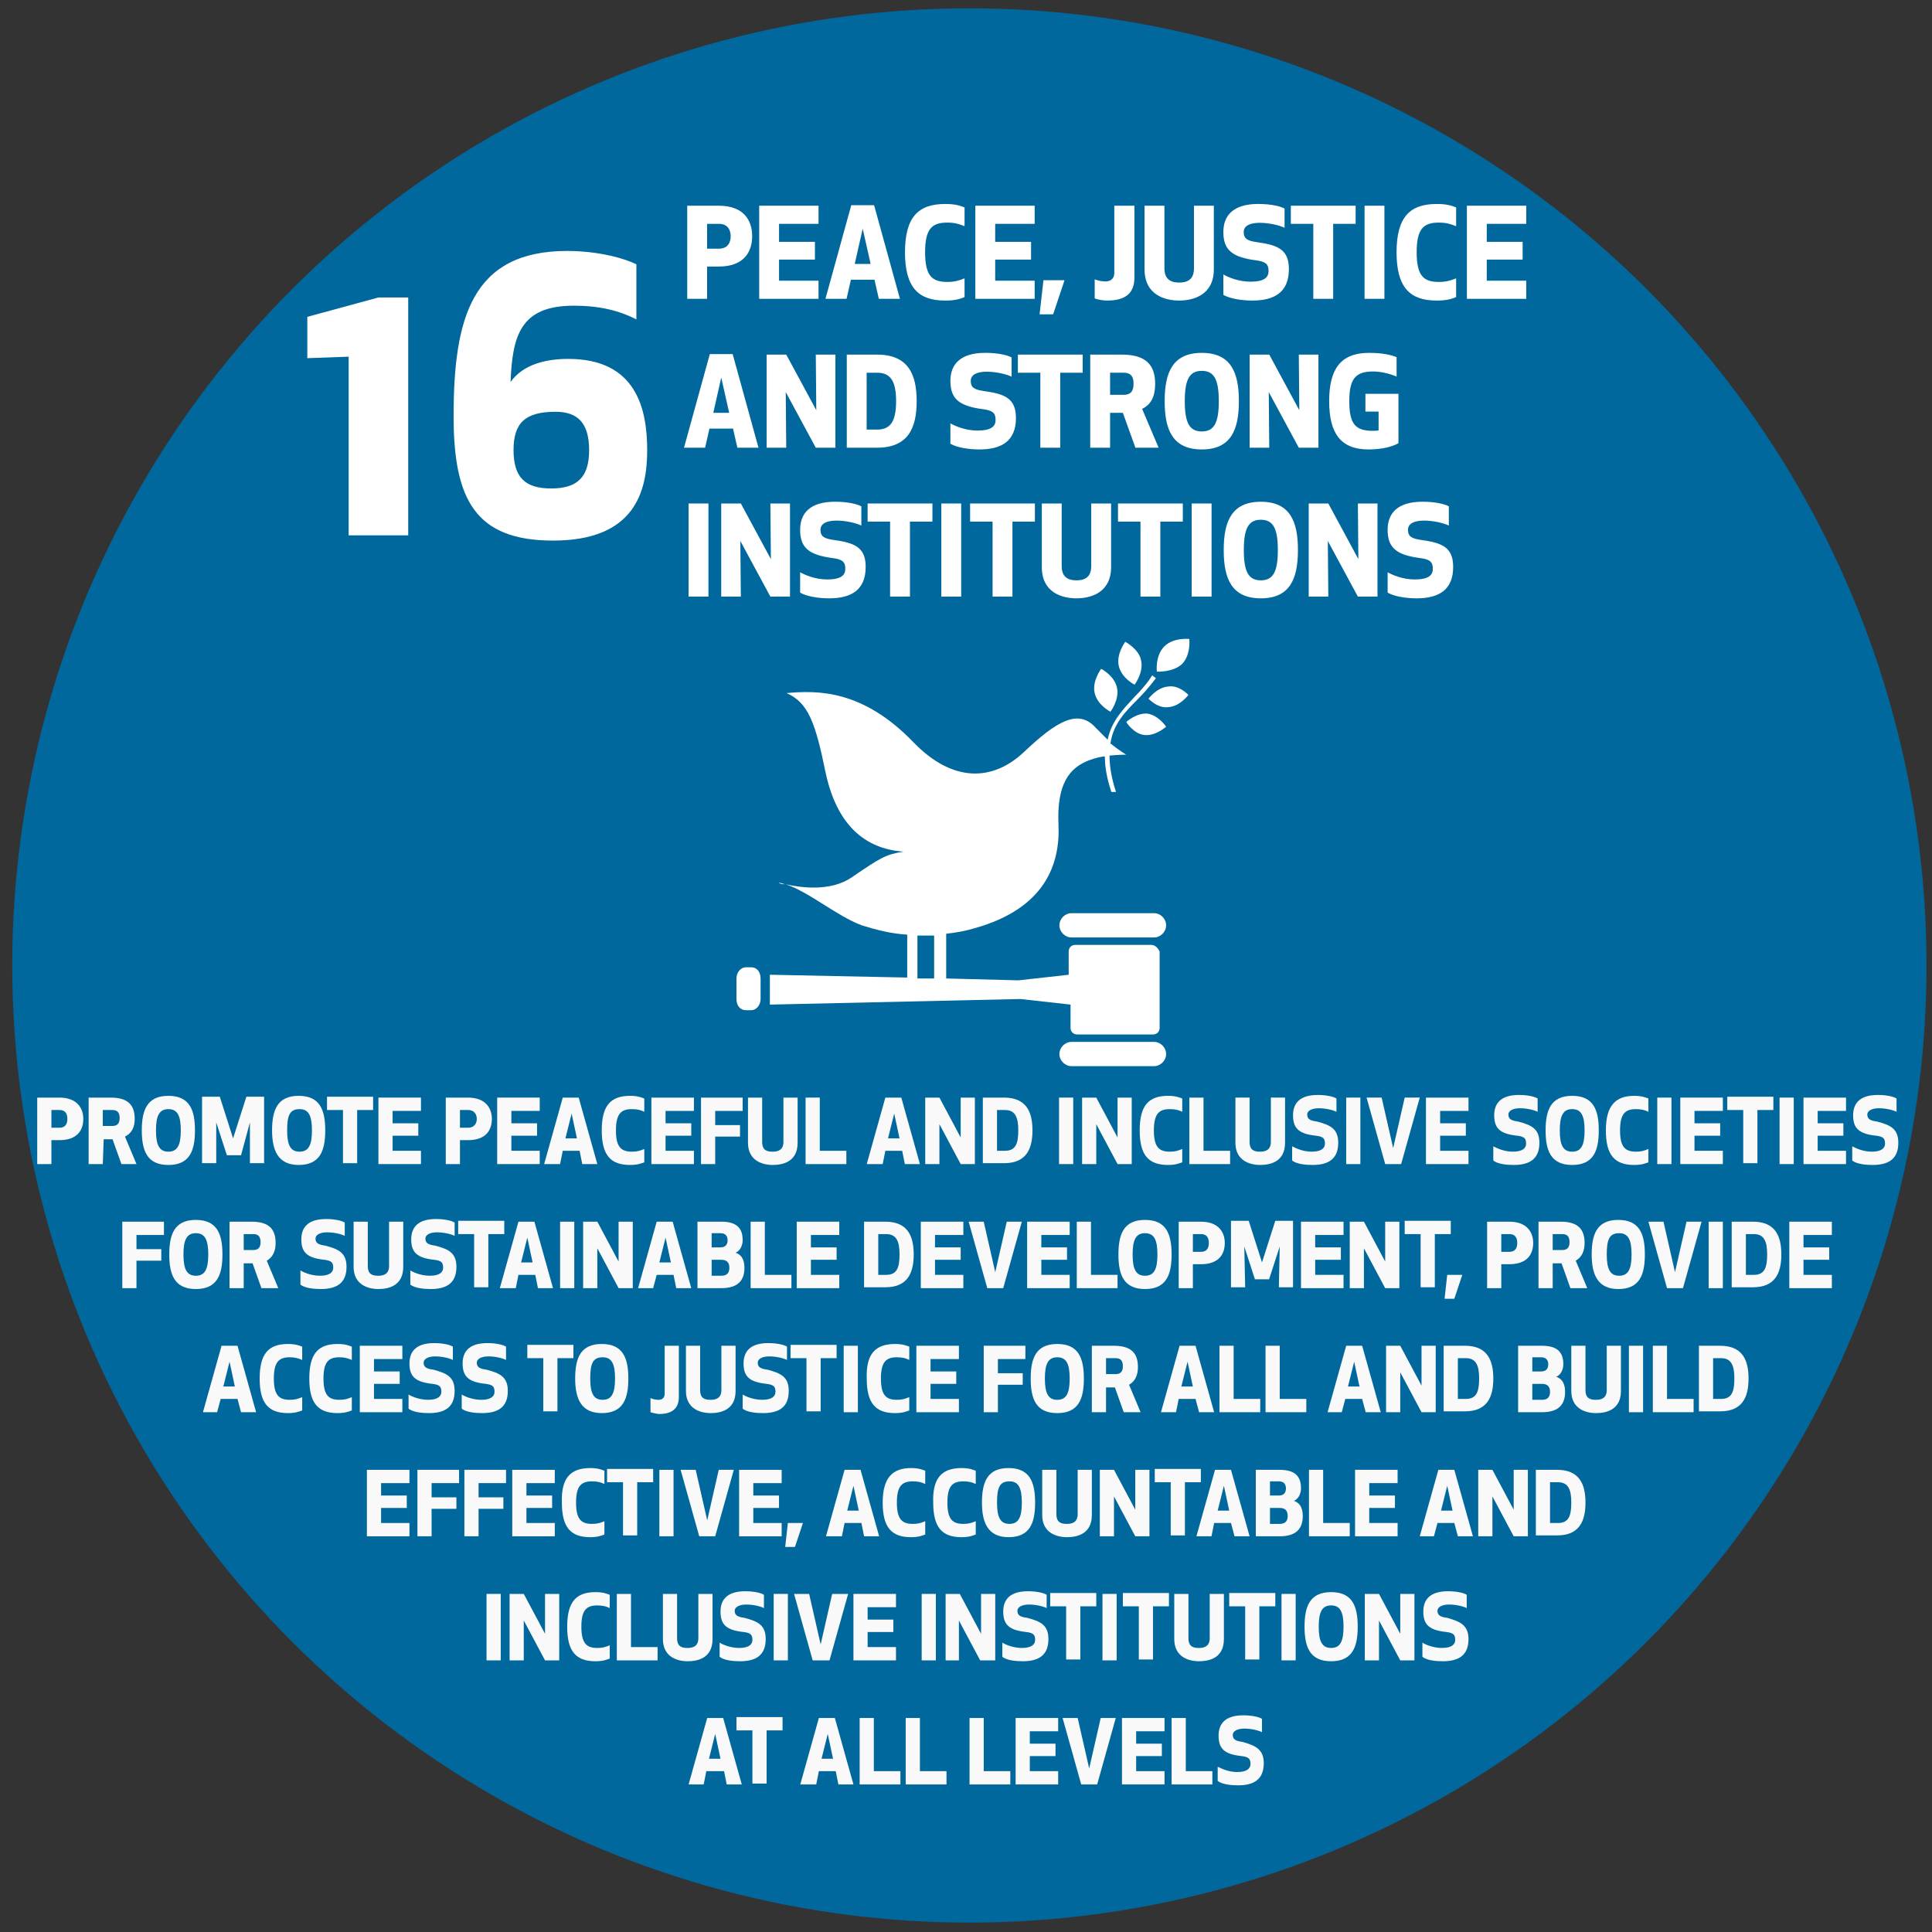 <?xml version="1.0" encoding="utf-8"?>
<!-- Generator: Adobe Illustrator 20.1.0, SVG Export Plug-In . SVG Version: 6.00 Build 0)  -->
<svg version="1.1" id="Layer_1" xmlns="http://www.w3.org/2000/svg" xmlns:xlink="http://www.w3.org/1999/xlink" x="0px" y="0px"
	 width="218px" height="218px" viewBox="0 0 218 218" style="enable-background:new 0 0 218 218;" xml:space="preserve">
<rect x="0" y="0" width="218" height="218" fill="#333333" stroke="none"/>
<style type="text/css">
	.st0{fill:#00689D;}
	.st1{fill:#FFFFFF;}
	.st2{fill:#F9F9FA;}
</style>
<g>
	<circle class="st0" cx="109.382" cy="108.939" r="108"/>
</g>
<g>
	<path class="st1" d="M46.062,33.566v26.843H39.34V40.246l-4.663,0.168v-4.663l8.023-2.185
		H46.062z"/>
	<path class="st1" d="M57.61,43.102c1.47-2.058,4.117-2.604,6.511-2.604
		c7.646,0,8.906,5.587,8.906,10.292c0,4.663-1.386,10.208-10.628,10.208
		c-8.78,0-11.216-4.663-11.216-14.03c0-11.006,2.016-18.651,12.812-18.651
		c3.613,0,6.595,0.882,7.813,1.512v6.217c-1.933-1.008-4.201-1.554-7.057-1.554
		C58.703,34.491,57.82,37.893,57.61,43.102z M62.693,46.463
		c-3.444,0-4.747,1.26-4.747,4.327s1.302,4.327,4.243,4.327
		s4.285-1.26,4.285-4.327S65.172,46.463,62.693,46.463z"/>
</g>
<g>
	<path class="st1" d="M79.786,33.718h-2.241V23.212h3.558c2.802,0,3.768,1.639,3.768,3.432
		c0,1.821-0.966,3.432-3.768,3.432h-1.316V33.718z M79.786,28.059h1.331
		c1.121,0,1.331-0.854,1.331-1.4c0-0.546-0.21-1.401-1.331-1.401h-1.331V28.059
		z"/>
	<path class="st1" d="M91.953,29.292h-4.048v2.381h4.454v2.045h-6.695V23.212h6.695v2.045
		h-4.454v2.031h4.048V29.292z"/>
	<path class="st1" d="M93.14,33.718L96.054,23.156h2.577l2.914,10.562h-2.381l-0.49-2.157
		h-2.661l-0.49,2.157H93.14z M96.446,29.782h1.793l-0.896-3.978L96.446,29.782z"/>
	<path class="st1" d="M106.653,23.016c1.219,0,1.765,0.224,2.185,0.392v2.115
		c-0.63-0.252-1.121-0.406-1.961-0.406c-1.709,0-2.493,0.687-2.493,3.348
		c0,2.662,0.784,3.348,2.493,3.348c0.84,0,1.331-0.154,1.961-0.406v2.115
		c-0.42,0.168-0.966,0.393-2.185,0.393c-3.068,0-4.524-1.499-4.539-5.449
		C102.128,24.515,103.585,23.016,106.653,23.016z"/>
	<path class="st1" d="M116.342,29.292h-4.048v2.381h4.454v2.045h-6.695V23.212h6.695v2.045
		h-4.454v2.031h4.048V29.292z"/>
	<path class="st1" d="M117.304,35.469l0.435-3.852h2.381l-1.288,3.852H117.304z"/>
	<path class="st1" d="M123.521,31.519c0.224,0.098,0.729,0.238,1.204,0.238
		c0.589,0,1.009-0.308,1.009-0.953v-7.592h2.27v8.097
		c0,1.737-0.953,2.605-3.096,2.605c-0.322,0-0.98-0.07-1.387-0.252V31.519z"/>
	<path class="st1" d="M129.148,30.398v-7.186h2.241v7.074c0,1.358,0.883,1.597,1.667,1.597
		s1.667-0.238,1.667-1.597v-7.074h2.241v7.186c0,2.886-2.312,3.516-3.908,3.516
		S129.148,33.284,129.148,30.398z"/>
	<path class="st1" d="M145.435,30.37c0,2.605-1.639,3.544-4.118,3.544
		c-1.135,0-2.521-0.196-3.278-0.645V30.972c0.49,0.28,1.667,0.812,3.054,0.812
		c1.583,0,2.046-0.49,2.046-1.205c0-0.798-0.351-1.064-1.415-1.205
		c-2.662-0.35-3.685-1.135-3.685-3.194c0-1.905,1.163-3.166,3.937-3.166
		c1.429,0,2.479,0.252,2.97,0.518v2.171c-0.574-0.28-1.737-0.561-2.802-0.561
		c-1.162,0-1.807,0.364-1.807,1.037c0,0.756,0.406,0.995,1.499,1.148
		C144.16,27.652,145.435,28.129,145.435,30.37z"/>
	<path class="st1" d="M150.43,25.257v8.46h-2.241v-8.46h-2.535v-2.045h7.312v2.045H150.43
		z"/>
	<path class="st1" d="M153.971,33.718V23.212h2.241v10.506H153.971z"/>
	<path class="st1" d="M162.119,23.016c1.219,0,1.766,0.224,2.186,0.392v2.115
		c-0.63-0.252-1.12-0.406-1.961-0.406c-1.709,0-2.493,0.687-2.493,3.348
		c0,2.662,0.784,3.348,2.493,3.348c0.841,0,1.331-0.154,1.961-0.406v2.115
		c-0.42,0.168-0.967,0.393-2.186,0.393c-3.067,0-4.524-1.499-4.538-5.449
		C157.595,24.515,159.052,23.016,162.119,23.016z"/>
	<path class="st1" d="M171.809,29.292h-4.048v2.381h4.454v2.045h-6.695V23.212h6.695v2.045
		h-4.454v2.031h4.048V29.292z"/>
	<path class="st1" d="M77.18,50.518L80.094,39.956h2.577l2.914,10.562H83.203l-0.49-2.157
		h-2.661l-0.49,2.157H77.18z M80.486,46.582h1.793l-0.896-3.978L80.486,46.582z"/>
	<path class="st1" d="M92.051,50.518l-3.39-6.275l0.056,6.275h-2.213V40.012h2.213
		l3.39,6.275l-0.056-6.275h2.213v10.506H92.051z"/>
	<path class="st1" d="M95.548,50.518V40.012h3.404c3.558,0,4.482,2.27,4.482,5.253
		c0,2.984-0.925,5.253-4.482,5.253H95.548z M97.79,48.473h1.205
		c1.639,0,2.115-1.177,2.115-3.208c0-2.017-0.477-3.208-2.115-3.208h-1.205V48.473
		z"/>
	<path class="st1" d="M114.635,47.17c0,2.605-1.639,3.544-4.118,3.544
		c-1.135,0-2.522-0.196-3.278-0.645v-2.297c0.49,0.28,1.667,0.812,3.054,0.812
		c1.583,0,2.045-0.49,2.045-1.205c0-0.798-0.35-1.064-1.414-1.205
		c-2.662-0.35-3.685-1.135-3.685-3.194c0-1.905,1.163-3.166,3.937-3.166
		c1.429,0,2.479,0.252,2.97,0.518v2.171c-0.574-0.28-1.737-0.561-2.802-0.561
		c-1.163,0-1.807,0.364-1.807,1.037c0,0.756,0.406,0.995,1.5,1.148
		C113.36,44.452,114.635,44.929,114.635,47.17z"/>
	<path class="st1" d="M119.63,42.057v8.46h-2.241v-8.46h-2.535v-2.045h7.312v2.045H119.63
		z"/>
	<path class="st1" d="M125.258,50.518h-2.241V40.012h3.571
		c2.83,0,3.755,1.289,3.755,3.292c0,1.303-0.364,2.297-1.471,2.83l1.862,4.384
		h-2.619l-1.415-3.936h-1.442V50.518z M125.258,44.55h1.526
		c0.995,0,1.121-0.672,1.121-1.247c0-0.588-0.126-1.247-1.121-1.247h-1.526V44.55z"/>
	<path class="st1" d="M131.416,45.265c0-3.208,0.883-5.449,4.188-5.449
		s4.188,2.241,4.188,5.449c0,3.208-0.883,5.449-4.188,5.449
		S131.416,48.473,131.416,45.265z M133.686,45.265c0,2.451,0.532,3.418,1.919,3.418
		s1.919-0.967,1.919-3.418s-0.532-3.418-1.919-3.418
		S133.686,42.813,133.686,45.265z"/>
	<path class="st1" d="M146.553,50.518l-3.39-6.275l0.056,6.275h-2.213V40.012h2.213
		l3.39,6.275l-0.056-6.275h2.213v10.506H146.553z"/>
	<path class="st1" d="M149.979,45.265c0-3.656,1.316-5.449,4.511-5.449
		c1.429,0,2.465,0.21,3.096,0.49v2.185c-0.869-0.364-1.808-0.574-2.676-0.574
		c-2.003,0-2.661,0.896-2.661,3.348c0,2.62,0.714,3.348,2.661,3.348
		c0.21,0,0.49-0.014,0.645-0.042v-2.129h-1.485v-2.003h3.727v5.561
		c-0.631,0.392-1.863,0.714-3.376,0.714
		C151.296,50.714,149.979,48.921,149.979,45.265z"/>
	<path class="st1" d="M77.698,67.318V56.812h2.241v10.506H77.698z"/>
	<path class="st1" d="M86.927,67.318l-3.39-6.275l0.056,6.275h-2.213V56.812h2.213
		l3.39,6.275l-0.056-6.275h2.213v10.506H86.927z"/>
	<path class="st1" d="M97.68,63.97c0,2.605-1.639,3.544-4.118,3.544
		c-1.135,0-2.521-0.196-3.278-0.645v-2.297c0.49,0.28,1.667,0.812,3.054,0.812
		c1.583,0,2.045-0.49,2.045-1.205c0-0.798-0.35-1.064-1.415-1.205
		c-2.662-0.35-3.684-1.135-3.684-3.194c0-1.905,1.163-3.166,3.936-3.166
		c1.429,0,2.479,0.252,2.97,0.518v2.171c-0.574-0.28-1.737-0.561-2.802-0.561
		c-1.163,0-1.807,0.364-1.807,1.037c0,0.756,0.406,0.995,1.499,1.149
		C96.405,61.252,97.68,61.729,97.68,63.97z"/>
	<path class="st1" d="M102.676,58.857v8.46h-2.241v-8.46h-2.536v-2.045h7.312v2.045
		H102.676z"/>
	<path class="st1" d="M106.216,67.318V56.812h2.241v10.506H106.216z"/>
	<path class="st1" d="M114.24,58.857v8.46h-2.241v-8.46h-2.536v-2.045h7.312v2.045H114.24
		z"/>
	<path class="st1" d="M117.556,63.998v-7.186h2.241v7.074c0,1.358,0.883,1.597,1.667,1.597
		s1.667-0.238,1.667-1.597v-7.074h2.241v7.186c0,2.886-2.312,3.516-3.908,3.516
		S117.556,66.884,117.556,63.998z"/>
	<path class="st1" d="M130.928,58.857v8.46h-2.241v-8.46h-2.535v-2.045h7.312v2.045H130.928
		z"/>
	<path class="st1" d="M134.468,67.318V56.812h2.241v10.506H134.468z"/>
	<path class="st1" d="M138.079,62.065c0-3.208,0.883-5.449,4.188-5.449
		s4.188,2.241,4.188,5.449c0,3.208-0.883,5.449-4.188,5.449
		S138.079,65.273,138.079,62.065z M140.349,62.065c0,2.452,0.532,3.418,1.919,3.418
		s1.919-0.966,1.919-3.418c0-2.451-0.532-3.418-1.919-3.418
		S140.349,59.614,140.349,62.065z"/>
	<path class="st1" d="M153.217,67.318l-3.39-6.275l0.056,6.275h-2.213V56.812h2.213
		l3.39,6.275l-0.056-6.275h2.213v10.506H153.217z"/>
	<path class="st1" d="M163.97,63.97c0,2.605-1.639,3.544-4.118,3.544
		c-1.135,0-2.521-0.196-3.278-0.645v-2.297c0.49,0.28,1.667,0.812,3.054,0.812
		c1.583,0,2.046-0.49,2.046-1.205c0-0.798-0.351-1.064-1.415-1.205
		c-2.662-0.35-3.685-1.135-3.685-3.194c0-1.905,1.163-3.166,3.937-3.166
		c1.429,0,2.479,0.252,2.97,0.518v2.171c-0.574-0.28-1.737-0.561-2.802-0.561
		c-1.162,0-1.807,0.364-1.807,1.037c0,0.756,0.406,0.995,1.499,1.149
		C162.695,61.252,163.97,61.729,163.97,63.97z"/>
</g>
<g>
	<path class="st1" d="M126.974,72.417c0,0-1.047,1.368-0.733,2.736
		c0.314,1.368,1.78,2.105,1.78,2.105s1.047-1.368,0.733-2.736
		C128.545,73.259,126.974,72.417,126.974,72.417"/>
	<path class="st1" d="M125.299,80.31c0,0,1.047-1.368,0.733-2.736
		c-0.314-1.368-1.78-2.105-1.78-2.105s-1.047,1.368-0.733,2.736
		S125.299,80.31,125.299,80.31"/>
	<path class="st1" d="M129.592,78.836c0,0,1.047,1.158,2.304,0.947
		c1.257-0.105,2.199-1.368,2.199-1.368s-1.047-1.158-2.304-0.947
		C130.534,77.573,129.592,78.836,129.592,78.836"/>
	<path class="st1" d="M131.372,72.943c-1.047,1.052-0.838,2.841-0.838,2.841
		s1.78,0.105,2.827-0.842c1.047-1.052,0.838-2.841,0.838-2.841
		S132.419,71.891,131.372,72.943"/>
	<path class="st1" d="M129.173,82.941c1.257,0.105,2.408-0.947,2.408-0.947
		s-0.838-1.263-2.094-1.473c-1.257-0.105-2.408,0.947-2.408,0.947
		S127.917,82.835,129.173,82.941"/>
	<path class="st1" d="M130.22,103.041h-9.319c-0.733,0-1.361,0.631-1.361,1.368
		c0,0.737,0.628,1.368,1.361,1.368h9.319c0.733,0,1.361-0.631,1.361-1.368
		C131.581,103.672,130.953,103.041,130.22,103.041"/>
	<path class="st1" d="M130.22,117.564h-9.319c-0.733,0-1.361,0.631-1.361,1.368
		s0.628,1.368,1.361,1.368h9.319c0.733,0,1.361-0.631,1.361-1.368
		C131.581,118.195,130.953,117.564,130.22,117.564"/>
	<path class="st1" d="M88.545,99.779c-0.209-0.105-0.419-0.105-0.628-0.21
		C87.917,99.673,88.126,99.779,88.545,99.779"/>
	<path class="st1" d="M129.906,106.619h-8.586c-0.419,0-0.733,0.316-0.733,0.737v2.631
		l-5.654,0.631l-8.168-0.21v-5.051c1.047-0.105,2.199-0.316,3.246-0.631
		c7.853-2.21,9.633-7.156,9.424-11.681c-0.209-4.63,1.257-6.419,3.455-7.261
		c0.628-0.21,1.257-0.421,1.78-0.421c0,1.158,0.209,2.42,0.733,3.999
		c0.209,0,0.419,0,0.524,0c-0.524-1.579-0.733-2.947-0.733-4.104
		c1.047-0.105,1.885-0.105,1.885-0.105s-0.733-0.421-1.78-1.263
		c0.314-2.21,1.675-3.578,3.037-4.946c0.733-0.737,1.466-1.579,2.094-2.42
		l-0.419-0.316c-0.524,0.842-1.257,1.684-1.99,2.42
		c-1.257,1.368-2.618,2.736-3.037,4.841c-0.419-0.421-0.838-0.842-1.361-1.368
		c-1.99-2.21-4.503-0.631-8.063,2.736c-3.56,3.368-8.063,3.473-12.461-1.052
		c-5.759-5.999-10.89-5.893-14.345-5.578c2.408,1.052,3.246,3.262,4.398,8.945
		c1.257,5.893,4.398,8.629,8.796,8.945c-1.99,0.316-2.513,0.631-5.759,2.841
		c-2.513,1.789-6.073,1.158-7.539,0.842c2.618,0.842,5.759,3.578,8.586,4.63
		c1.675,0.526,3.351,0.947,5.131,1.052v4.841l-15.497-0.316v3.368l28.272-0.631
		l5.654,0.631v2.631c0,0.421,0.314,0.737,0.733,0.737h8.586
		c0.419,0,0.733-0.316,0.733-0.737v-8.629
		C130.639,106.935,130.325,106.619,129.906,106.619z M103.519,105.567
		c0.628,0,1.257,0,1.885,0v4.841h-1.885V105.567z"/>
	<path class="st1" d="M85.822,112.723c0,0.737-0.524,1.263-1.047,1.263h-0.628
		c-0.628,0-1.047-0.526-1.047-1.263v-2.315c0-0.737,0.524-1.263,1.047-1.263h0.628
		c0.628,0,1.047,0.526,1.047,1.263V112.723z"/>
</g>
<g>
	<g>
		<path class="st2" d="M5.8,131.35H4.2v-7.5h2.5c2,0,2.7,1.2,2.7,2.4
			c0,1.3-0.7,2.4-2.7,2.4H5.8V131.35z M5.8,127.25h0.9
			c0.8,0,0.9-0.6,0.9-1s-0.1-1-0.9-1H5.8V127.25z"/>
	</g>
	<g>
		<path class="st2" d="M11.6,131.35H10v-7.5h2.5c2,0,2.7,0.9,2.7,2.4
			c0,0.9-0.3,1.6-1.1,2l1.3,3.1h-1.7l-1-2.8h-1L11.6,131.35
			L11.6,131.35z M11.6,127.05h1.1c0.7,0,0.8-0.5,0.8-0.9
			S13.4,125.25,12.7,125.25h-1.1V127.05z"/>
	</g>
	<g>
		<path class="st2" d="M16,127.55c0-2.3,0.6-3.9,3-3.9s3,1.6,3,3.9
			s-0.6,3.9-3,3.9C16.6,131.45,16,129.85,16,127.55z
			 M17.6,127.55c0,1.7,0.4,2.4,1.4,2.4s1.4-0.7,1.4-2.4
			s-0.4-2.4-1.4-2.4S17.6,125.85,17.6,127.55z"/>
	</g>
	<g>
		<path class="st2" d="M27.2,130.35h-1.6l-1.2-3.7V131.25h-1.6v-7.5h2l1.5,4.7
			l1.5-4.7h2v7.5H28.2v-4.6L27.2,130.35z"/>
	</g>
	<g>
		<path class="st2" d="M30.7,127.55c0-2.3,0.6-3.9,3-3.9s3,1.6,3,3.9
			s-0.6,3.9-3,3.9C31.4,131.45,30.7,129.85,30.7,127.55z
			 M32.4,127.55c0,1.7,0.4,2.4,1.4,2.4s1.4-0.7,1.4-2.4
			s-0.4-2.4-1.4-2.4C32.7,125.15,32.4,125.85,32.4,127.55z"/>
	</g>
	<g>
		<path class="st2" d="M40.3,125.25v6h-1.6v-6h-1.8v-1.5h5.2v1.5H40.3z"/>
	</g>
	<g>
		<path class="st2" d="M47.2,128.15h-2.9v1.7h3.2v1.5h-4.8v-7.5h4.8v1.5h-3.2
			v1.4h2.9V128.15z"/>
	</g>
	<g>
		<path class="st2" d="M51.9,131.35h-1.6v-7.5h2.5c2,0,2.7,1.2,2.7,2.4
			c0,1.3-0.7,2.4-2.7,2.4h-0.9V131.35L51.9,131.35z M51.9,127.25
			h0.9c0.8,0,1-0.6,1-1s-0.2-1-1-1h-0.9V127.25z"/>
	</g>
	<g>
		<path class="st2" d="M60.6,128.15h-2.9v1.7h3.2v1.5h-4.8v-7.5h4.8v1.5h-3.2
			v1.4h2.9V128.15z"/>
	</g>
	<g>
		<path class="st2" d="M61.4,131.35l2.1-7.5h1.8l2.1,7.5h-1.7l-0.3-1.5h-1.9
			l-0.3,1.5H61.4z M63.8,128.45h1.3L64.5,125.65L63.8,128.45z"/>
	</g>
	<g>
		<path class="st2" d="M71.1,123.65c0.9,0,1.3,0.2,1.6,0.3v1.5
			c-0.4-0.2-0.8-0.3-1.4-0.3c-1.2,0-1.8,0.5-1.8,2.4
			s0.6,2.4,1.8,2.4c0.6,0,0.9-0.1,1.4-0.3v1.5
			c-0.3,0.1-0.7,0.3-1.6,0.3c-2.2,0-3.2-1.1-3.2-3.9
			C67.9,124.75,68.9,123.65,71.1,123.65z"/>
	</g>
	<g>
		<path class="st2" d="M78,128.15h-2.9v1.7h3.2v1.5h-4.8v-7.5h4.8v1.5h-3.2v1.4H78
			V128.15z"/>
	</g>
	<g>
		<path class="st2" d="M83.6,128.25h-2.9v3.1h-1.6v-7.5h4.7v1.5h-3.1v1.6H83.5
			v1.3H83.6z"/>
	</g>
	<g>
		<path class="st2" d="M84.4,128.95v-5.1h1.6v5c0,1,0.6,1.1,1.2,1.1
			s1.2-0.2,1.2-1.1v-5h1.6v5.1c0,2.1-1.6,2.5-2.8,2.5
			S84.4,130.95,84.4,128.95z"/>
	</g>
	<g>
		<path class="st2" d="M92.5,129.85h3v1.5h-4.6v-7.5H92.5V129.85z"/>
	</g>
	<g>
		<path class="st2" d="M97.8,131.35l2.1-7.5h1.8l2.1,7.5h-1.7l-0.3-1.5h-1.9
			l-0.3,1.5H97.8z M100.2,128.45H101.5l-0.6-2.8L100.2,128.45z"/>
	</g>
	<g>
		<path class="st2" d="M108.4,131.35l-2.4-4.5v4.5h-1.6v-7.5h1.6l2.4,4.5v-4.5h1.6v7.5
			H108.4z"/>
	</g>
	<g>
		<path class="st2" d="M110.9,131.35v-7.5h2.4c2.5,0,3.2,1.6,3.2,3.7
			s-0.7,3.7-3.2,3.7h-2.4V131.35z M112.5,129.85h0.9
			c1.2,0,1.5-0.8,1.5-2.3c0-1.4-0.3-2.3-1.5-2.3H112.5V129.85z"/>
	</g>
	<g>
		<path class="st2" d="M119.5,131.35v-7.5h1.6v7.5H119.5z"/>
	</g>
	<g>
		<path class="st2" d="M126.1,131.35l-2.4-4.5v4.5h-1.6v-7.5h1.6l2.4,4.5v-4.5h1.6v7.5
			H126.1z"/>
	</g>
	<g>
		<path class="st2" d="M131.8,123.65c0.9,0,1.3,0.2,1.6,0.3v1.5
			c-0.4-0.2-0.8-0.3-1.4-0.3c-1.2,0-1.8,0.5-1.8,2.4
			s0.6,2.4,1.8,2.4c0.6,0,0.9-0.1,1.4-0.3v1.5
			c-0.3,0.1-0.7,0.3-1.6,0.3c-2.2,0-3.2-1.1-3.2-3.9
			C128.6,124.75,129.6,123.65,131.8,123.65z"/>
	</g>
	<g>
		<path class="st2" d="M135.8,129.85h3v1.5h-4.6v-7.5h1.6V129.85z"/>
	</g>
	<g>
		<path class="st2" d="M139.4,128.95v-5.1H141v5c0,1,0.6,1.1,1.2,1.1
			s1.2-0.2,1.2-1.1v-5H145v5.1c0,2.1-1.6,2.5-2.8,2.5
			S139.4,130.95,139.4,128.95z"/>
	</g>
	<g>
		<path class="st2" d="M151,128.95c0,1.9-1.2,2.5-2.9,2.5c-0.8,0-1.8-0.1-2.3-0.5
			v-1.6C146.2,129.55,147,129.95,148,129.95c1.1,0,1.5-0.4,1.5-0.9
			c0-0.6-0.2-0.8-1-0.9c-1.9-0.2-2.6-0.8-2.6-2.3
			c0-1.4,0.8-2.3,2.8-2.3c1,0,1.8,0.2,2.1,0.4v1.5
			c-0.4-0.2-1.2-0.4-2-0.4S147.5,125.35,147.5,125.75
			c0,0.5,0.3,0.7,1.1,0.8C150.1,126.95,151,127.35,151,128.95z"/>
	</g>
	<g>
		<path class="st2" d="M151.9,131.35v-7.5H153.5v7.5H151.9z"/>
	</g>
	<g>
		<path class="st2" d="M160.2,123.85l-2.1,7.5h-1.8l-2.1-7.5h1.7l1.3,5.7
			l1.3-5.7H160.2z"/>
	</g>
	<g>
		<path class="st2" d="M165.4,128.15H162.5v1.7h3.2v1.5h-4.8v-7.5h4.8v1.5H162.5v1.4
			h2.9V128.15L165.4,128.15z"/>
	</g>
	<g>
		<path class="st2" d="M173.7,128.95c0,1.9-1.2,2.5-2.9,2.5
			c-0.8,0-1.8-0.1-2.3-0.5v-1.6c0.4,0.2,1.2,0.6,2.2,0.6
			c1.1,0,1.5-0.4,1.5-0.9c0-0.6-0.2-0.8-1-0.9
			c-1.9-0.2-2.6-0.8-2.6-2.3c0-1.4,0.8-2.3,2.8-2.3
			c1,0,1.8,0.2,2.1,0.4v1.5c-0.4-0.2-1.2-0.4-2-0.4
			s-1.3,0.3-1.3,0.7c0,0.5,0.3,0.7,1.1,0.8
			C172.8,126.95,173.7,127.35,173.7,128.95z"/>
	</g>
	<g>
		<path class="st2" d="M174.4,127.55c0-2.3,0.6-3.9,3-3.9s3,1.6,3,3.9
			s-0.6,3.9-3,3.9C175,131.45,174.4,129.85,174.4,127.55z M176,127.55
			c0,1.7,0.4,2.4,1.4,2.4s1.4-0.7,1.4-2.4
			s-0.4-2.4-1.4-2.4S176,125.85,176,127.55z"/>
	</g>
	<g>
		<path class="st2" d="M184.4,123.65c0.9,0,1.3,0.2,1.6,0.3v1.5
			c-0.4-0.2-0.8-0.3-1.4-0.3c-1.2,0-1.8,0.5-1.8,2.4
			s0.6,2.4,1.8,2.4c0.6,0,0.9-0.1,1.4-0.3v1.5
			c-0.3,0.1-0.7,0.3-1.6,0.3c-2.2,0-3.2-1.1-3.2-3.9
			C181.2,124.75,182.3,123.65,184.4,123.65z"/>
	</g>
	<g>
		<path class="st2" d="M187,131.35v-7.5h1.6v7.5H187z"/>
	</g>
	<g>
		<path class="st2" d="M194.1,128.15h-2.9v1.7h3.2v1.5h-4.8v-7.5h4.8v1.5h-3.2
			v1.4h2.9V128.15z"/>
	</g>
	<g>
		<path class="st2" d="M198.3,125.25v6h-1.6v-6h-1.8v-1.5h5.2v1.5H198.3z"/>
	</g>
	<g>
		<path class="st2" d="M200.8,131.35v-7.5h1.6v7.5H200.8z"/>
	</g>
	<g>
		<path class="st2" d="M208,128.15h-2.9v1.7h3.2v1.5H203.5v-7.5h4.8v1.5h-3.2v1.4H208
			V128.15z"/>
	</g>
	<g>
		<path class="st2" d="M214.2,128.95c0,1.9-1.2,2.5-2.9,2.5
			c-0.8,0-1.8-0.1-2.3-0.5v-1.6c0.4,0.2,1.2,0.6,2.2,0.6
			c1.1,0,1.5-0.4,1.5-0.9c0-0.6-0.2-0.8-1-0.9
			c-1.9-0.2-2.6-0.8-2.6-2.3c0-1.4,0.8-2.3,2.8-2.3
			c1,0,1.8,0.2,2.1,0.4v1.5c-0.4-0.2-1.2-0.4-2-0.4
			s-1.3,0.3-1.3,0.7c0,0.5,0.3,0.7,1.1,0.8
			C213.3,126.95,214.2,127.35,214.2,128.95z"/>
	</g>
	<g>
		<path class="st2" d="M18.2,142.25h-2.8v3.1h-1.6v-7.5h4.7v1.5h-3.1v1.6h2.8
			C18.2,140.95,18.2,142.25,18.2,142.25z"/>
	</g>
	<g>
		<path class="st2" d="M19.1,141.55c0-2.3,0.6-3.9,3-3.9s3,1.6,3,3.9
			c0,2.3-0.6,3.9-3,3.9C19.7,145.45,19.1,143.85,19.1,141.55z
			 M20.7,141.55c0,1.7,0.4,2.4,1.4,2.4s1.4-0.7,1.4-2.4
			s-0.4-2.4-1.4-2.4S20.7,139.85,20.7,141.55z"/>
	</g>
	<g>
		<path class="st2" d="M27.5,145.35h-1.6v-7.5h2.5c2,0,2.7,0.9,2.7,2.4
			c0,0.9-0.3,1.6-1,2l1.3,3.1h-1.9l-1-2.8h-1L27.5,145.35
			L27.5,145.35z M27.5,141.05h1.1c0.7,0,0.8-0.5,0.8-0.9
			S29.3,139.25,28.6,139.25h-1.1V141.05z"/>
	</g>
	<g>
		<path class="st2" d="M39.1,142.95c0,1.9-1.2,2.5-2.9,2.5
			c-0.8,0-1.8-0.1-2.3-0.5v-1.6c0.3,0.2,1.2,0.6,2.2,0.6
			c1.1,0,1.5-0.4,1.5-0.9c0-0.6-0.2-0.8-1-0.9
			C34.7,141.95,34,141.35,34,139.85c0-1.4,0.8-2.3,2.8-2.3
			c1,0,1.8,0.2,2.1,0.4v1.5c-0.4-0.2-1.2-0.4-2-0.4
			s-1.3,0.3-1.3,0.7c0,0.5,0.3,0.7,1.1,0.8
			C38.2,140.95,39.1,141.35,39.1,142.95z"/>
	</g>
	<g>
		<path class="st2" d="M39.9,142.95v-5.1h1.6v5c0,1,0.6,1.1,1.2,1.1
			s1.2-0.2,1.2-1.1v-5h1.6v5.1c0,2.1-1.6,2.5-2.8,2.5
			S39.9,144.95,39.9,142.95z"/>
	</g>
	<g>
		<path class="st2" d="M51.5,142.95c0,1.9-1.2,2.5-2.9,2.5
			c-0.8,0-1.8-0.1-2.3-0.5v-1.6c0.3,0.2,1.2,0.6,2.2,0.6
			c1.1,0,1.5-0.4,1.5-0.9c0-0.6-0.2-0.8-1-0.9
			c-1.9-0.2-2.6-0.8-2.6-2.3c0-1.4,0.8-2.3,2.8-2.3
			c1,0,1.8,0.2,2.1,0.4v1.5c-0.4-0.2-1.2-0.4-2-0.4
			s-1.3,0.3-1.3,0.7c0,0.5,0.3,0.7,1.1,0.8
			C50.6,140.95,51.5,141.35,51.5,142.95z"/>
	</g>
	<g>
		<path class="st2" d="M55.1,139.25v6H53.5v-6h-1.8v-1.5h5.2v1.5H55.1z"/>
	</g>
	<g>
		<path class="st2" d="M56.4,145.35l2.1-7.5h1.8l2.1,7.5h-1.7l-0.3-1.5h-1.9
			l-0.3,1.5H56.4z M58.8,142.45h1.3l-0.6-2.8L58.8,142.45z"/>
	</g>
	<g>
		<path class="st2" d="M63.2,145.35v-7.5h1.6v7.5H63.2z"/>
	</g>
	<g>
		<path class="st2" d="M69.8,145.35l-2.4-4.5v4.5h-1.6v-7.5h1.6l2.4,4.5v-4.5h1.6v7.5
			H69.8z"/>
	</g>
	<g>
		<path class="st2" d="M72,145.35l2.1-7.5h1.8l2.1,7.5h-1.7l-0.3-1.5h-1.9l-0.4,1.5
			H72z M74.4,142.45h1.3l-0.6-2.8L74.4,142.45z"/>
	</g>
	<g>
		<path class="st2" d="M78.7,137.85h2.7c1.9,0,2.4,0.9,2.4,2.1
			c0,0.6-0.3,1.2-0.8,1.4c0.6,0.2,1,0.7,1,1.7
			c0,1.3-0.6,2.3-2.6,2.3h-2.7V137.85L78.7,137.85z M81.3,139.15
			h-1V140.75h1c0.7,0,0.8-0.5,0.8-0.8S82,139.15,81.3,139.15z M80.3,143.95
			h1.1c0.7,0,0.9-0.4,0.9-0.9c0-0.6-0.3-0.9-0.9-0.9h-1.1
			V143.95z"/>
	</g>
	<g>
		<path class="st2" d="M86.3,143.85h3v1.5h-4.6v-7.5h1.6V143.85z"/>
	</g>
	<g>
		<path class="st2" d="M94.4,142.15h-2.9v1.7h3.2v1.5h-4.8v-7.5h4.8v1.5H91.5v1.4
			h2.9C94.4,140.75,94.4,142.15,94.4,142.15z"/>
	</g>
	<g>
		<path class="st2" d="M97.5,145.35v-7.5h2.4c2.5,0,3.2,1.6,3.2,3.7
			s-0.7,3.7-3.2,3.7H97.5V145.35z M99.1,143.85H100
			c1.2,0,1.5-0.8,1.5-2.3c0-1.4-0.3-2.3-1.5-2.3h-0.9V143.85z"/>
	</g>
	<g>
		<path class="st2" d="M108.4,142.15h-2.9v1.7h3.2v1.5h-4.8v-7.5h4.8v1.5h-3.2
			v1.4h2.9V142.15z"/>
	</g>
	<g>
		<path class="st2" d="M115.3,137.85l-2.1,7.5h-1.8l-2.1-7.5h1.7l1.3,5.7
			l1.3-5.7H115.3z"/>
	</g>
	<g>
		<path class="st2" d="M120.4,142.15h-2.9v1.7h3.2v1.5h-4.8v-7.5h4.8v1.5h-3.2
			v1.4h2.9V142.15z"/>
	</g>
	<g>
		<path class="st2" d="M123.1,143.85h3v1.5H121.5v-7.5h1.6V143.85z"/>
	</g>
	<g>
		<path class="st2" d="M126.2,141.55c0-2.3,0.6-3.9,3-3.9s3,1.6,3,3.9
			c0,2.3-0.6,3.9-3,3.9C126.8,145.45,126.2,143.85,126.2,141.55z
			 M127.8,141.55c0,1.7,0.4,2.4,1.4,2.4s1.4-0.7,1.4-2.4
			s-0.4-2.4-1.4-2.4S127.8,139.85,127.8,141.55z"/>
	</g>
	<g>
		<path class="st2" d="M134.6,145.35h-1.6v-7.5h2.5c2,0,2.7,1.2,2.7,2.4
			c0,1.3-0.7,2.4-2.7,2.4h-0.9V145.35z M134.6,141.25h0.9
			c0.8,0,0.9-0.6,0.9-1s-0.1-1-0.9-1h-0.9V141.25z"/>
	</g>
	<g>
		<path class="st2" d="M143.2,144.35h-1.6l-1.2-3.7L140.5,145.25h-1.6v-7.5h2l1.5,4.7
			l1.5-4.7h2v7.5h-1.6l0.1-4.6L143.2,144.35z"/>
	</g>
	<g>
		<path class="st2" d="M151.3,142.15h-2.9v1.7h3.2v1.5h-4.8v-7.5h4.8v1.5h-3.2
			v1.4h2.9V142.15z"/>
	</g>
	<g>
		<path class="st2" d="M156.3,145.35l-2.4-4.5v4.5h-1.6v-7.5h1.6l2.4,4.5v-4.5h1.6v7.5
			H156.3z"/>
	</g>
	<g>
		<path class="st2" d="M161.9,139.25v6h-1.6v-6h-1.8v-1.5h5.2v1.5H161.9z"/>
	</g>
	<g>
		<path class="st2" d="M163,146.55l0.3-2.7H165l-0.9,2.7H163z"/>
	</g>
	<g>
		<path class="st2" d="M169.4,145.35h-1.6v-7.5h2.5c2,0,2.7,1.2,2.7,2.4
			c0,1.3-0.7,2.4-2.7,2.4h-0.9V145.35z M169.4,141.25h0.9
			c0.8,0,0.9-0.6,0.9-1s-0.1-1-0.9-1h-0.9V141.25z"/>
	</g>
	<g>
		<path class="st2" d="M175.2,145.35h-1.6v-7.5h2.5c2,0,2.7,0.9,2.7,2.4
			c0,0.9-0.3,1.6-1,2l1.3,3.1h-1.9l-1-2.8h-1V145.35L175.2,145.35z
			 M175.2,141.05h1.1c0.7,0,0.8-0.5,0.8-0.9S177,139.25,176.3,139.25h-1.1
			V141.05z"/>
	</g>
	<g>
		<path class="st2" d="M179.6,141.55c0-2.3,0.6-3.9,3-3.9s3,1.6,3,3.9
			c0,2.3-0.6,3.9-3,3.9C180.3,145.45,179.6,143.85,179.6,141.55z
			 M181.3,141.55c0,1.7,0.4,2.4,1.4,2.4s1.4-0.7,1.4-2.4
			s-0.4-2.4-1.4-2.4C181.6,139.15,181.3,139.85,181.3,141.55z"/>
	</g>
	<g>
		<path class="st2" d="M192,137.85l-2.1,7.5h-1.8l-2.1-7.5h1.7l1.3,5.7
			l1.3-5.7H192z"/>
	</g>
	<g>
		<path class="st2" d="M192.8,145.35v-7.5h1.6v7.5H192.8z"/>
	</g>
	<g>
		<path class="st2" d="M195.4,145.35v-7.5h2.4c2.5,0,3.2,1.6,3.2,3.7
			s-0.7,3.7-3.2,3.7h-2.4V145.35z M197,143.85h0.9
			c1.2,0,1.5-0.8,1.5-2.3c0-1.4-0.3-2.3-1.5-2.3H197V143.85z"/>
	</g>
	<g>
		<path class="st2" d="M206.4,142.15H203.5v1.7h3.2v1.5h-4.8v-7.5h4.8v1.5H203.5v1.4
			h2.9V142.15z"/>
	</g>
	<g>
		<path class="st2" d="M22.9,159.35l2.1-7.5h1.8l2.1,7.5h-1.7l-0.4-1.5h-1.9
			l-0.4,1.5H22.9z M25.2,156.45h1.3l-0.6-2.8L25.2,156.45z"/>
	</g>
	<g>
		<path class="st2" d="M32.5,151.65c0.9,0,1.3,0.2,1.6,0.3v1.5
			c-0.5-0.2-0.8-0.3-1.4-0.3c-1.2,0-1.8,0.5-1.8,2.4
			s0.6,2.4,1.8,2.4c0.6,0,0.9-0.1,1.4-0.3v1.5
			c-0.3,0.1-0.7,0.3-1.6,0.3c-2.2,0-3.2-1.1-3.2-3.9
			C29.3,152.75,30.3,151.65,32.5,151.65z"/>
	</g>
	<g>
		<path class="st2" d="M38.1,151.65c0.9,0,1.3,0.2,1.6,0.3v1.5
			c-0.5-0.2-0.8-0.3-1.4-0.3c-1.2,0-1.8,0.5-1.8,2.4
			s0.6,2.4,1.8,2.4c0.6,0,0.9-0.1,1.4-0.3v1.5
			c-0.3,0.1-0.7,0.3-1.6,0.3c-2.2,0-3.2-1.1-3.2-3.9
			C34.9,152.75,35.9,151.65,38.1,151.65z"/>
	</g>
	<g>
		<path class="st2" d="M45.1,156.15h-2.9v1.7h3.2v1.5h-4.8v-7.5h4.8v1.5h-3.2
			v1.4h2.9V156.15z"/>
	</g>
	<g>
		<path class="st2" d="M51.3,156.95c0,1.9-1.2,2.5-2.9,2.5
			c-0.8,0-1.8-0.1-2.3-0.5v-1.6c0.3,0.2,1.2,0.6,2.2,0.6
			c1.1,0,1.5-0.4,1.5-0.9c0-0.6-0.2-0.8-1-0.9
			c-1.9-0.2-2.6-0.8-2.6-2.3c0-1.4,0.8-2.3,2.8-2.3
			c1,0,1.8,0.2,2.1,0.4v1.5c-0.4-0.2-1.2-0.4-2-0.4
			s-1.3,0.3-1.3,0.7c0,0.5,0.3,0.7,1.1,0.8
			C50.4,154.95,51.3,155.35,51.3,156.95z"/>
	</g>
	<g>
		<path class="st2" d="M57.3,156.95c0,1.9-1.2,2.5-2.9,2.5
			c-0.8,0-1.8-0.1-2.3-0.5v-1.6c0.3,0.2,1.2,0.6,2.2,0.6
			c1.1,0,1.5-0.4,1.5-0.9c0-0.6-0.2-0.8-1-0.9
			c-1.9-0.2-2.6-0.8-2.6-2.3c0-1.4,0.8-2.3,2.8-2.3
			c1,0,1.8,0.2,2.1,0.4v1.5c-0.4-0.2-1.2-0.4-2-0.4
			s-1.3,0.3-1.3,0.7c0,0.5,0.3,0.7,1.1,0.8
			C56.4,154.95,57.3,155.35,57.3,156.95z"/>
	</g>
	<g>
		<path class="st2" d="M62.9,153.25v6h-1.6v-6h-1.8v-1.5h5.2v1.5H62.9z"/>
	</g>
	<g>
		<path class="st2" d="M64.9,155.55c0-2.3,0.6-3.9,3-3.9s3,1.6,3,3.9
			s-0.6,3.9-3,3.9C65.6,159.45,64.9,157.85,64.9,155.55z
			 M66.6,155.55c0,1.7,0.4,2.4,1.4,2.4s1.4-0.7,1.4-2.4
			S69,153.15,68,153.15C66.9,153.15,66.6,153.85,66.6,155.55z"/>
	</g>
	<g>
		<path class="st2" d="M73.4,157.75c0.2,0.1,0.5,0.2,0.9,0.2
			s0.7-0.2,0.7-0.7v-5.4h1.6v5.8c0,1.2-0.7,1.9-2.2,1.9
			c-0.2,0-0.7-0.1-1-0.2C73.4,159.25,73.4,157.75,73.4,157.75z"/>
	</g>
	<g>
		<path class="st2" d="M77.4,156.95v-5.1h1.6v5c0,1,0.6,1.1,1.2,1.1
			s1.2-0.2,1.2-1.1v-5h1.6v5.1c0,2.1-1.6,2.5-2.8,2.5
			S77.4,158.95,77.4,156.95z"/>
	</g>
	<g>
		<path class="st2" d="M89,156.95c0,1.9-1.2,2.5-2.9,2.5c-0.8,0-1.8-0.1-2.3-0.5
			v-1.6c0.3,0.2,1.2,0.6,2.2,0.6c1.1,0,1.5-0.4,1.5-0.9
			c0-0.6-0.2-0.8-1-0.9c-1.9-0.2-2.6-0.8-2.6-2.3
			c0-1.4,0.8-2.3,2.8-2.3c1,0,1.8,0.2,2.1,0.4v1.5
			c-0.4-0.2-1.2-0.4-2-0.4s-1.3,0.3-1.3,0.7
			c0,0.5,0.3,0.7,1.1,0.8C88.1,154.95,89,155.35,89,156.95z"/>
	</g>
	<g>
		<path class="st2" d="M92.6,153.25v6H91v-6h-1.8v-1.5h5.2v1.5H92.6z"/>
	</g>
	<g>
		<path class="st2" d="M95.2,159.35v-7.5h1.6v7.5H95.2z"/>
	</g>
	<g>
		<path class="st2" d="M101,151.65c0.9,0,1.3,0.2,1.6,0.3v1.5
			c-0.4-0.2-0.8-0.3-1.4-0.3c-1.2,0-1.8,0.5-1.8,2.4
			s0.6,2.4,1.8,2.4c0.6,0,0.9-0.1,1.4-0.3v1.5
			c-0.3,0.1-0.7,0.3-1.6,0.3c-2.2,0-3.2-1.1-3.2-3.9
			C97.7,152.75,98.8,151.65,101,151.65z"/>
	</g>
	<g>
		<path class="st2" d="M107.9,156.15h-2.9v1.7h3.2v1.5h-4.8v-7.5h4.8v1.5h-3.2
			v1.4h2.9V156.15z"/>
	</g>
	<g>
		<path class="st2" d="M115.4,156.25h-2.8v3.1h-1.6v-7.5h4.7v1.5h-3.1v1.6
			h2.8V156.25z"/>
	</g>
	<g>
		<path class="st2" d="M116.3,155.55c0-2.3,0.6-3.9,3-3.9s3,1.6,3,3.9
			s-0.6,3.9-3,3.9S116.3,157.85,116.3,155.55z M117.9,155.55
			c0,1.7,0.4,2.4,1.4,2.4s1.4-0.7,1.4-2.4
			s-0.4-2.4-1.4-2.4S117.9,153.85,117.9,155.55z"/>
	</g>
	<g>
		<path class="st2" d="M124.8,159.35h-1.6v-7.5h2.5c2,0,2.7,0.9,2.7,2.4
			c0,0.9-0.3,1.6-1,2l1.3,3.1h-1.9l-1-2.8h-1
			C124.8,156.45,124.8,159.35,124.8,159.35z M124.8,155.05h1.1
			c0.7,0,0.8-0.5,0.8-0.9S126.6,153.25,125.9,153.25h-1.1V155.05z"/>
	</g>
	<g>
		<path class="st2" d="M131,159.35l2.1-7.5h1.8l2.1,7.5h-1.7l-0.4-1.5h-1.9
			l-0.3,1.5H131z M133.3,156.45h1.3L134,153.65L133.3,156.45z"/>
	</g>
	<g>
		<path class="st2" d="M139.2,157.85h3v1.5h-4.6v-7.5h1.6V157.85L139.2,157.85z"/>
	</g>
	<g>
		<path class="st2" d="M144.4,157.85h3v1.5h-4.6v-7.5h1.6V157.85z"/>
	</g>
	<g>
		<path class="st2" d="M149.8,159.35l2.1-7.5h1.8l2.1,7.5h-1.7l-0.4-1.5h-1.9
			l-0.4,1.5H149.8z M152.1,156.45h1.3l-0.6-2.8L152.1,156.45z"/>
	</g>
	<g>
		<path class="st2" d="M160.4,159.35l-2.4-4.5v4.5h-1.6v-7.5H158l2.4,4.5v-4.5H162v7.5H160.4z"
			/>
	</g>
	<g>
		<path class="st2" d="M162.9,159.35v-7.5h2.4c2.5,0,3.2,1.6,3.2,3.7
			s-0.7,3.7-3.2,3.7h-2.4V159.35z M164.5,157.85h0.9
			c1.2,0,1.5-0.8,1.5-2.3c0-1.4-0.3-2.3-1.5-2.3H164.5V157.85z"/>
	</g>
	<g>
		<path class="st2" d="M171.3,151.85H174c1.9,0,2.4,0.9,2.4,2.1
			c0,0.6-0.3,1.2-0.8,1.4c0.6,0.2,1,0.7,1,1.7
			c0,1.3-0.6,2.3-2.6,2.3h-2.7L171.3,151.85L171.3,151.85z
			 M173.9,153.15h-1V154.75h1c0.7,0,0.8-0.5,0.8-0.8
			S174.6,153.15,173.9,153.15z M172.9,157.95H174
			c0.7,0,0.9-0.4,0.9-0.9c0-0.6-0.3-0.9-0.9-0.9h-1.1
			V157.95z"/>
	</g>
	<g>
		<path class="st2" d="M177.3,156.95v-5.1h1.6v5c0,1,0.6,1.1,1.2,1.1
			c0.6,0,1.2-0.2,1.2-1.1v-5h1.6v5.1c0,2.1-1.6,2.5-2.8,2.5
			C178.9,159.45,177.3,158.95,177.3,156.95z"/>
	</g>
	<g>
		<path class="st2" d="M183.8,159.35v-7.5h1.6v7.5H183.8z"/>
	</g>
	<g>
		<path class="st2" d="M188.1,157.85h3v1.5h-4.6v-7.5h1.6V157.85L188.1,157.85z"/>
	</g>
	<g>
		<path class="st2" d="M191.7,159.35v-7.5h2.4c2.5,0,3.2,1.6,3.2,3.7
			s-0.7,3.7-3.2,3.7h-2.4V159.35z M193.3,157.85h0.9
			c1.2,0,1.5-0.8,1.5-2.3c0-1.4-0.3-2.3-1.5-2.3h-0.9V157.85z"/>
	</g>
	<g>
		<path class="st2" d="M45.9,170.15h-2.9v1.7h3.2v1.5h-4.8v-7.5h4.8v1.5h-3.2
			v1.4h2.9V170.15z"/>
	</g>
	<g>
		<path class="st2" d="M51.5,170.25h-2.8v3.1h-1.6v-7.5h4.7v1.5h-3.1v1.6h2.8
			C51.5,168.85,51.5,170.25,51.5,170.25z"/>
	</g>
	<g>
		<path class="st2" d="M56.8,170.25h-2.8v3.1h-1.6v-7.5h4.7v1.5H54v1.6h2.8
			C56.8,168.85,56.8,170.25,56.8,170.25z"/>
	</g>
	<g>
		<path class="st2" d="M62.3,170.15h-2.9v1.7h3.2v1.5h-4.8v-7.5h4.8v1.5h-3.2
			v1.4h2.9V170.15z"/>
	</g>
	<g>
		<path class="st2" d="M66.6,165.65c0.9,0,1.3,0.2,1.6,0.3v1.5
			c-0.4-0.2-0.8-0.3-1.4-0.3c-1.2,0-1.8,0.5-1.8,2.4
			s0.6,2.4,1.8,2.4c0.6,0,0.9-0.1,1.4-0.3v1.5
			c-0.3,0.1-0.7,0.3-1.6,0.3c-2.2,0-3.2-1.1-3.2-3.9
			C63.3,166.75,64.4,165.65,66.6,165.65z"/>
	</g>
	<g>
		<path class="st2" d="M71.9,167.25v6h-1.6v-6h-1.8v-1.5h5.2v1.5H71.9z"/>
	</g>
	<g>
		<path class="st2" d="M74.4,173.35v-7.5h1.6v7.5H74.4z"/>
	</g>
	<g>
		<path class="st2" d="M82.8,165.85l-2.1,7.5h-1.8l-2.1-7.5h1.7l1.3,5.7
			l1.3-5.7H82.8z"/>
	</g>
	<g>
		<path class="st2" d="M87.9,170.15h-2.9v1.7h3.2v1.5h-4.8v-7.5h4.8v1.5h-3.2
			v1.4h2.9V170.15z"/>
	</g>
	<g>
		<path class="st2" d="M88.6,174.55l0.3-2.7h1.7l-0.9,2.7H88.6z"/>
	</g>
	<g>
		<path class="st2" d="M93.2,173.35l2.1-7.5h1.8l2.1,7.5H97.5l-0.3-1.5h-1.9
			l-0.3,1.5H93.2z M95.6,170.45h1.3l-0.6-2.8L95.6,170.45z"/>
	</g>
	<g>
		<path class="st2" d="M102.8,165.65c0.9,0,1.3,0.2,1.6,0.3v1.5
			c-0.4-0.2-0.8-0.3-1.4-0.3c-1.2,0-1.8,0.5-1.8,2.4
			s0.6,2.4,1.8,2.4c0.6,0,0.9-0.1,1.4-0.3v1.5
			c-0.3,0.1-0.7,0.3-1.6,0.3c-2.2,0-3.2-1.1-3.2-3.9
			C99.6,166.75,100.7,165.65,102.8,165.65z"/>
	</g>
	<g>
		<path class="st2" d="M108.5,165.65c0.9,0,1.3,0.2,1.6,0.3v1.5
			c-0.4-0.2-0.8-0.3-1.4-0.3c-1.2,0-1.8,0.5-1.8,2.4
			s0.6,2.4,1.8,2.4c0.6,0,0.9-0.1,1.4-0.3v1.5
			c-0.3,0.1-0.7,0.3-1.6,0.3c-2.2,0-3.2-1.1-3.2-3.9
			C105.2,166.75,106.3,165.65,108.5,165.65z"/>
	</g>
	<g>
		<path class="st2" d="M110.8,169.55c0-2.3,0.6-3.9,3-3.9s3,1.6,3,3.9
			s-0.6,3.9-3,3.9C111.5,173.45,110.8,171.85,110.8,169.55z M112.5,169.55
			c0,1.7,0.4,2.4,1.4,2.4s1.4-0.7,1.4-2.4
			s-0.4-2.4-1.4-2.4C112.8,167.15,112.5,167.85,112.5,169.55z"/>
	</g>
	<g>
		<path class="st2" d="M117.6,170.95v-5.1h1.6v5c0,1,0.6,1.1,1.2,1.1
			s1.2-0.2,1.2-1.1v-5h1.6v5.1c0,2.1-1.6,2.5-2.8,2.5
			S117.6,172.95,117.6,170.95z"/>
	</g>
	<g>
		<path class="st2" d="M128.1,173.35l-2.4-4.5v4.5h-1.6v-7.5h1.6l2.4,4.5v-4.5h1.6v7.5
			H128.1z"/>
	</g>
	<g>
		<path class="st2" d="M133.7,167.25v6h-1.6v-6h-1.8v-1.5h5.2v1.5H133.7z"/>
	</g>
	<g>
		<path class="st2" d="M135,173.35l2.1-7.5h1.8l2.1,7.5h-1.7l-0.4-1.5h-1.9
			l-0.3,1.5H135z M137.4,170.45h1.3l-0.6-2.8L137.4,170.45z"/>
	</g>
	<g>
		<path class="st2" d="M141.7,165.85h2.7c1.9,0,2.4,0.9,2.4,2.1
			c0,0.6-0.3,1.2-0.8,1.4c0.6,0.2,1,0.7,1,1.7
			c0,1.3-0.6,2.3-2.6,2.3h-2.7V165.85L141.7,165.85z M144.3,167.15
			h-1V168.75h1c0.7,0,0.8-0.5,0.8-0.8C145.1,167.65,145,167.15,144.3,167.15z
			 M143.3,171.95h1.1c0.7,0,0.9-0.4,0.9-0.9
			c0-0.6-0.3-0.9-0.9-0.9h-1.1V171.95z"/>
	</g>
	<g>
		<path class="st2" d="M149.3,171.85h3v1.5h-4.6v-7.5h1.6V171.85L149.3,171.85z"/>
	</g>
	<g>
		<path class="st2" d="M157.4,170.15H154.5v1.7h3.2v1.5h-4.8v-7.5h4.8v1.5H154.5v1.4
			h2.9V170.15z"/>
	</g>
	<g>
		<path class="st2" d="M160.2,173.35l2.1-7.5h1.8l2.1,7.5h-1.7l-0.4-1.5h-1.9
			l-0.4,1.5H160.2z M162.6,170.45h1.3l-0.6-2.8L162.6,170.45z"/>
	</g>
	<g>
		<path class="st2" d="M170.8,173.35l-2.4-4.5v4.5h-1.6v-7.5h1.6l2.4,4.5v-4.5h1.6v7.5
			H170.8z"/>
	</g>
	<g>
		<path class="st2" d="M173.3,173.35v-7.5h2.4c2.5,0,3.2,1.6,3.2,3.7
			c0,2.1-0.7,3.7-3.2,3.7h-2.4V173.35z M174.9,171.85h0.9
			c1.2,0,1.5-0.8,1.5-2.3c0-1.4-0.3-2.3-1.5-2.3h-0.9V171.85z"/>
	</g>
	<g>
		<path class="st2" d="M54.9,187.35v-7.5h1.6v7.5H54.9z"/>
	</g>
	<g>
		<path class="st2" d="M61.5,187.35l-2.4-4.5v4.5h-1.6v-7.5h1.6l2.4,4.5v-4.5h1.6v7.5
			H61.5z"/>
	</g>
	<g>
		<path class="st2" d="M67.2,179.65c0.9,0,1.3,0.2,1.6,0.3v1.5
			c-0.4-0.2-0.8-0.3-1.4-0.3c-1.2,0-1.8,0.5-1.8,2.4
			s0.6,2.4,1.8,2.4c0.6,0,0.9-0.1,1.4-0.3v1.5
			c-0.3,0.1-0.7,0.3-1.6,0.3C65,187.45,64,186.35,64,183.55
			C64,180.75,65,179.65,67.2,179.65z"/>
	</g>
	<g>
		<path class="st2" d="M71.2,185.85h3v1.5h-4.6v-7.5h1.6V185.85z"/>
	</g>
	<g>
		<path class="st2" d="M74.8,184.95v-5.1h1.6v5c0,1,0.6,1.1,1.2,1.1
			s1.2-0.2,1.2-1.1v-5h1.6v5.1c0,2.1-1.6,2.5-2.8,2.5
			S74.8,186.95,74.8,184.95z"/>
	</g>
	<g>
		<path class="st2" d="M86.4,184.95c0,1.9-1.2,2.5-2.9,2.5
			c-0.8,0-1.8-0.1-2.3-0.5v-1.6c0.3,0.2,1.2,0.6,2.2,0.6
			c1.1,0,1.5-0.4,1.5-0.9c0-0.6-0.2-0.8-1-0.9
			c-1.9-0.2-2.6-0.8-2.6-2.3c0-1.4,0.8-2.3,2.8-2.3
			c1,0,1.8,0.2,2.1,0.4v1.5c-0.4-0.2-1.2-0.4-2-0.4
			s-1.3,0.3-1.3,0.7c0,0.5,0.3,0.7,1.1,0.8
			C85.5,182.95,86.4,183.35,86.4,184.95z"/>
	</g>
	<g>
		<path class="st2" d="M87.3,187.35v-7.5h1.6v7.5H87.3z"/>
	</g>
	<g>
		<path class="st2" d="M95.7,179.85l-2.1,7.5h-1.9l-2.1-7.5h1.7l1.3,5.7
			l1.3-5.7H95.7z"/>
	</g>
	<g>
		<path class="st2" d="M100.8,184.15h-2.9v1.7h3.2v1.5h-4.8v-7.5h4.8v1.5h-3.2
			v1.4h2.9V184.15z"/>
	</g>
	<g>
		<path class="st2" d="M104,187.35v-7.5h1.6v7.5H104z"/>
	</g>
	<g>
		<path class="st2" d="M110.6,187.35l-2.4-4.5v4.5h-1.5v-7.5h1.6l2.4,4.5v-4.5h1.6v7.5
			H110.6z"/>
	</g>
	<g>
		<path class="st2" d="M118.3,184.95c0,1.9-1.2,2.5-2.9,2.5
			c-0.8,0-1.8-0.1-2.3-0.5v-1.6c0.3,0.2,1.2,0.6,2.2,0.6
			c1.1,0,1.5-0.4,1.5-0.9c0-0.6-0.2-0.8-1-0.9
			c-1.9-0.2-2.6-0.8-2.6-2.3c0-1.4,0.8-2.3,2.8-2.3
			c1,0,1.8,0.2,2.1,0.4v1.5c-0.4-0.2-1.2-0.4-2-0.4
			s-1.3,0.3-1.3,0.7c0,0.5,0.3,0.7,1.1,0.8
			C117.4,182.95,118.3,183.35,118.3,184.95z"/>
	</g>
	<g>
		<path class="st2" d="M121.9,181.25v6h-1.6v-6h-1.8v-1.5h5.2v1.5H121.9z"/>
	</g>
	<g>
		<path class="st2" d="M124.4,187.35v-7.5h1.6v7.5H124.4z"/>
	</g>
	<g>
		<path class="st2" d="M130.1,181.25v6h-1.6v-6h-1.8v-1.5h5.2v1.5H130.1z"/>
	</g>
	<g>
		<path class="st2" d="M132.5,184.95v-5.1h1.6v5c0,1,0.6,1.1,1.2,1.1
			S136.5,185.75,136.5,184.85v-5h1.6v5.1c0,2.1-1.6,2.5-2.8,2.5
			S132.5,186.95,132.5,184.95z"/>
	</g>
	<g>
		<path class="st2" d="M142.1,181.25v6h-1.6v-6h-1.8v-1.5h5.2v1.5H142.1z"/>
	</g>
	<g>
		<path class="st2" d="M144.6,187.35v-7.5h1.6v7.5H144.6z"/>
	</g>
	<g>
		<path class="st2" d="M147.2,183.55c0-2.3,0.6-3.9,3-3.9s3,1.6,3,3.9
			c0,2.3-0.6,3.9-3,3.9C147.8,187.45,147.2,185.85,147.2,183.55z
			 M148.8,183.55c0,1.7,0.4,2.4,1.4,2.4s1.4-0.7,1.4-2.4
			s-0.4-2.4-1.4-2.4S148.8,181.85,148.8,183.55z"/>
	</g>
	<g>
		<path class="st2" d="M158,187.35l-2.4-4.5v4.5H154v-7.5h1.6l2.4,4.5v-4.5h1.6v7.5H158z"/>
	</g>
	<g>
		<path class="st2" d="M165.7,184.95c0,1.9-1.2,2.5-2.9,2.5
			c-0.8,0-1.8-0.1-2.3-0.5v-1.6c0.3,0.2,1.2,0.6,2.2,0.6
			c1.1,0,1.5-0.4,1.5-0.9c0-0.6-0.2-0.8-1-0.9
			c-1.9-0.2-2.6-0.8-2.6-2.3c0-1.4,0.8-2.3,2.8-2.3
			c1,0,1.8,0.2,2.1,0.4v1.5c-0.4-0.2-1.2-0.4-2-0.4
			s-1.3,0.3-1.3,0.7c0,0.5,0.3,0.7,1.1,0.8
			C164.7,182.95,165.7,183.35,165.7,184.95z"/>
	</g>
	<g>
		<path class="st2" d="M77.7,201.35l2.1-7.5h1.8l2.1,7.5H82l-0.3-1.5h-2l-0.3,1.5
			H77.7z M80,198.45h1.3l-0.6-2.8L80,198.45z"/>
	</g>
	<g>
		<path class="st2" d="M86.5,195.25v6h-1.6v-6h-1.8v-1.5h5.2v1.5H86.5z"/>
	</g>
	<g>
		<path class="st2" d="M90.3,201.35l2.1-7.5h1.8l2.1,7.5h-1.7l-0.3-1.5h-1.9
			l-0.3,1.5H90.3z M92.7,198.45H94l-0.6-2.8L92.7,198.45z"/>
	</g>
	<g>
		<path class="st2" d="M98.6,199.85h3v1.5H97v-7.5h1.6V199.85z"/>
	</g>
	<g>
		<path class="st2" d="M103.8,199.85h3v1.5h-4.6v-7.5h1.6V199.85z"/>
	</g>
	<g>
		<path class="st2" d="M111,199.85h3v1.5h-4.6v-7.5H111V199.85z"/>
	</g>
	<g>
		<path class="st2" d="M119.1,198.15h-2.9v1.7h3.2v1.5h-4.8v-7.5h4.8v1.5h-3.2
			v1.4h2.9V198.15z"/>
	</g>
	<g>
		<path class="st2" d="M125.9,193.85l-2.1,7.5h-1.8l-2.1-7.5h1.7l1.3,5.7
			l1.3-5.7H125.9z"/>
	</g>
	<g>
		<path class="st2" d="M131.1,198.15h-2.9v1.7h3.2v1.5h-4.8v-7.5h4.8v1.5h-3.2
			v1.4h2.9V198.15z"/>
	</g>
	<g>
		<path class="st2" d="M133.8,199.85h3v1.5h-4.6v-7.5h1.6V199.85z"/>
	</g>
	<g>
		<path class="st2" d="M142.6,198.95c0,1.9-1.2,2.5-2.9,2.5
			c-0.8,0-1.8-0.1-2.3-0.5v-1.6c0.4,0.2,1.2,0.6,2.2,0.6
			c1.1,0,1.5-0.4,1.5-0.9c0-0.6-0.2-0.8-1-0.9
			c-1.9-0.2-2.6-0.8-2.6-2.3c0-1.4,0.8-2.3,2.8-2.3
			c1,0,1.8,0.2,2.1,0.4v1.5c-0.4-0.2-1.2-0.4-2-0.4
			s-1.3,0.3-1.3,0.7c0,0.5,0.3,0.7,1.1,0.8
			C141.6,196.95,142.6,197.35,142.6,198.95z"/>
	</g>
</g>
</svg>
